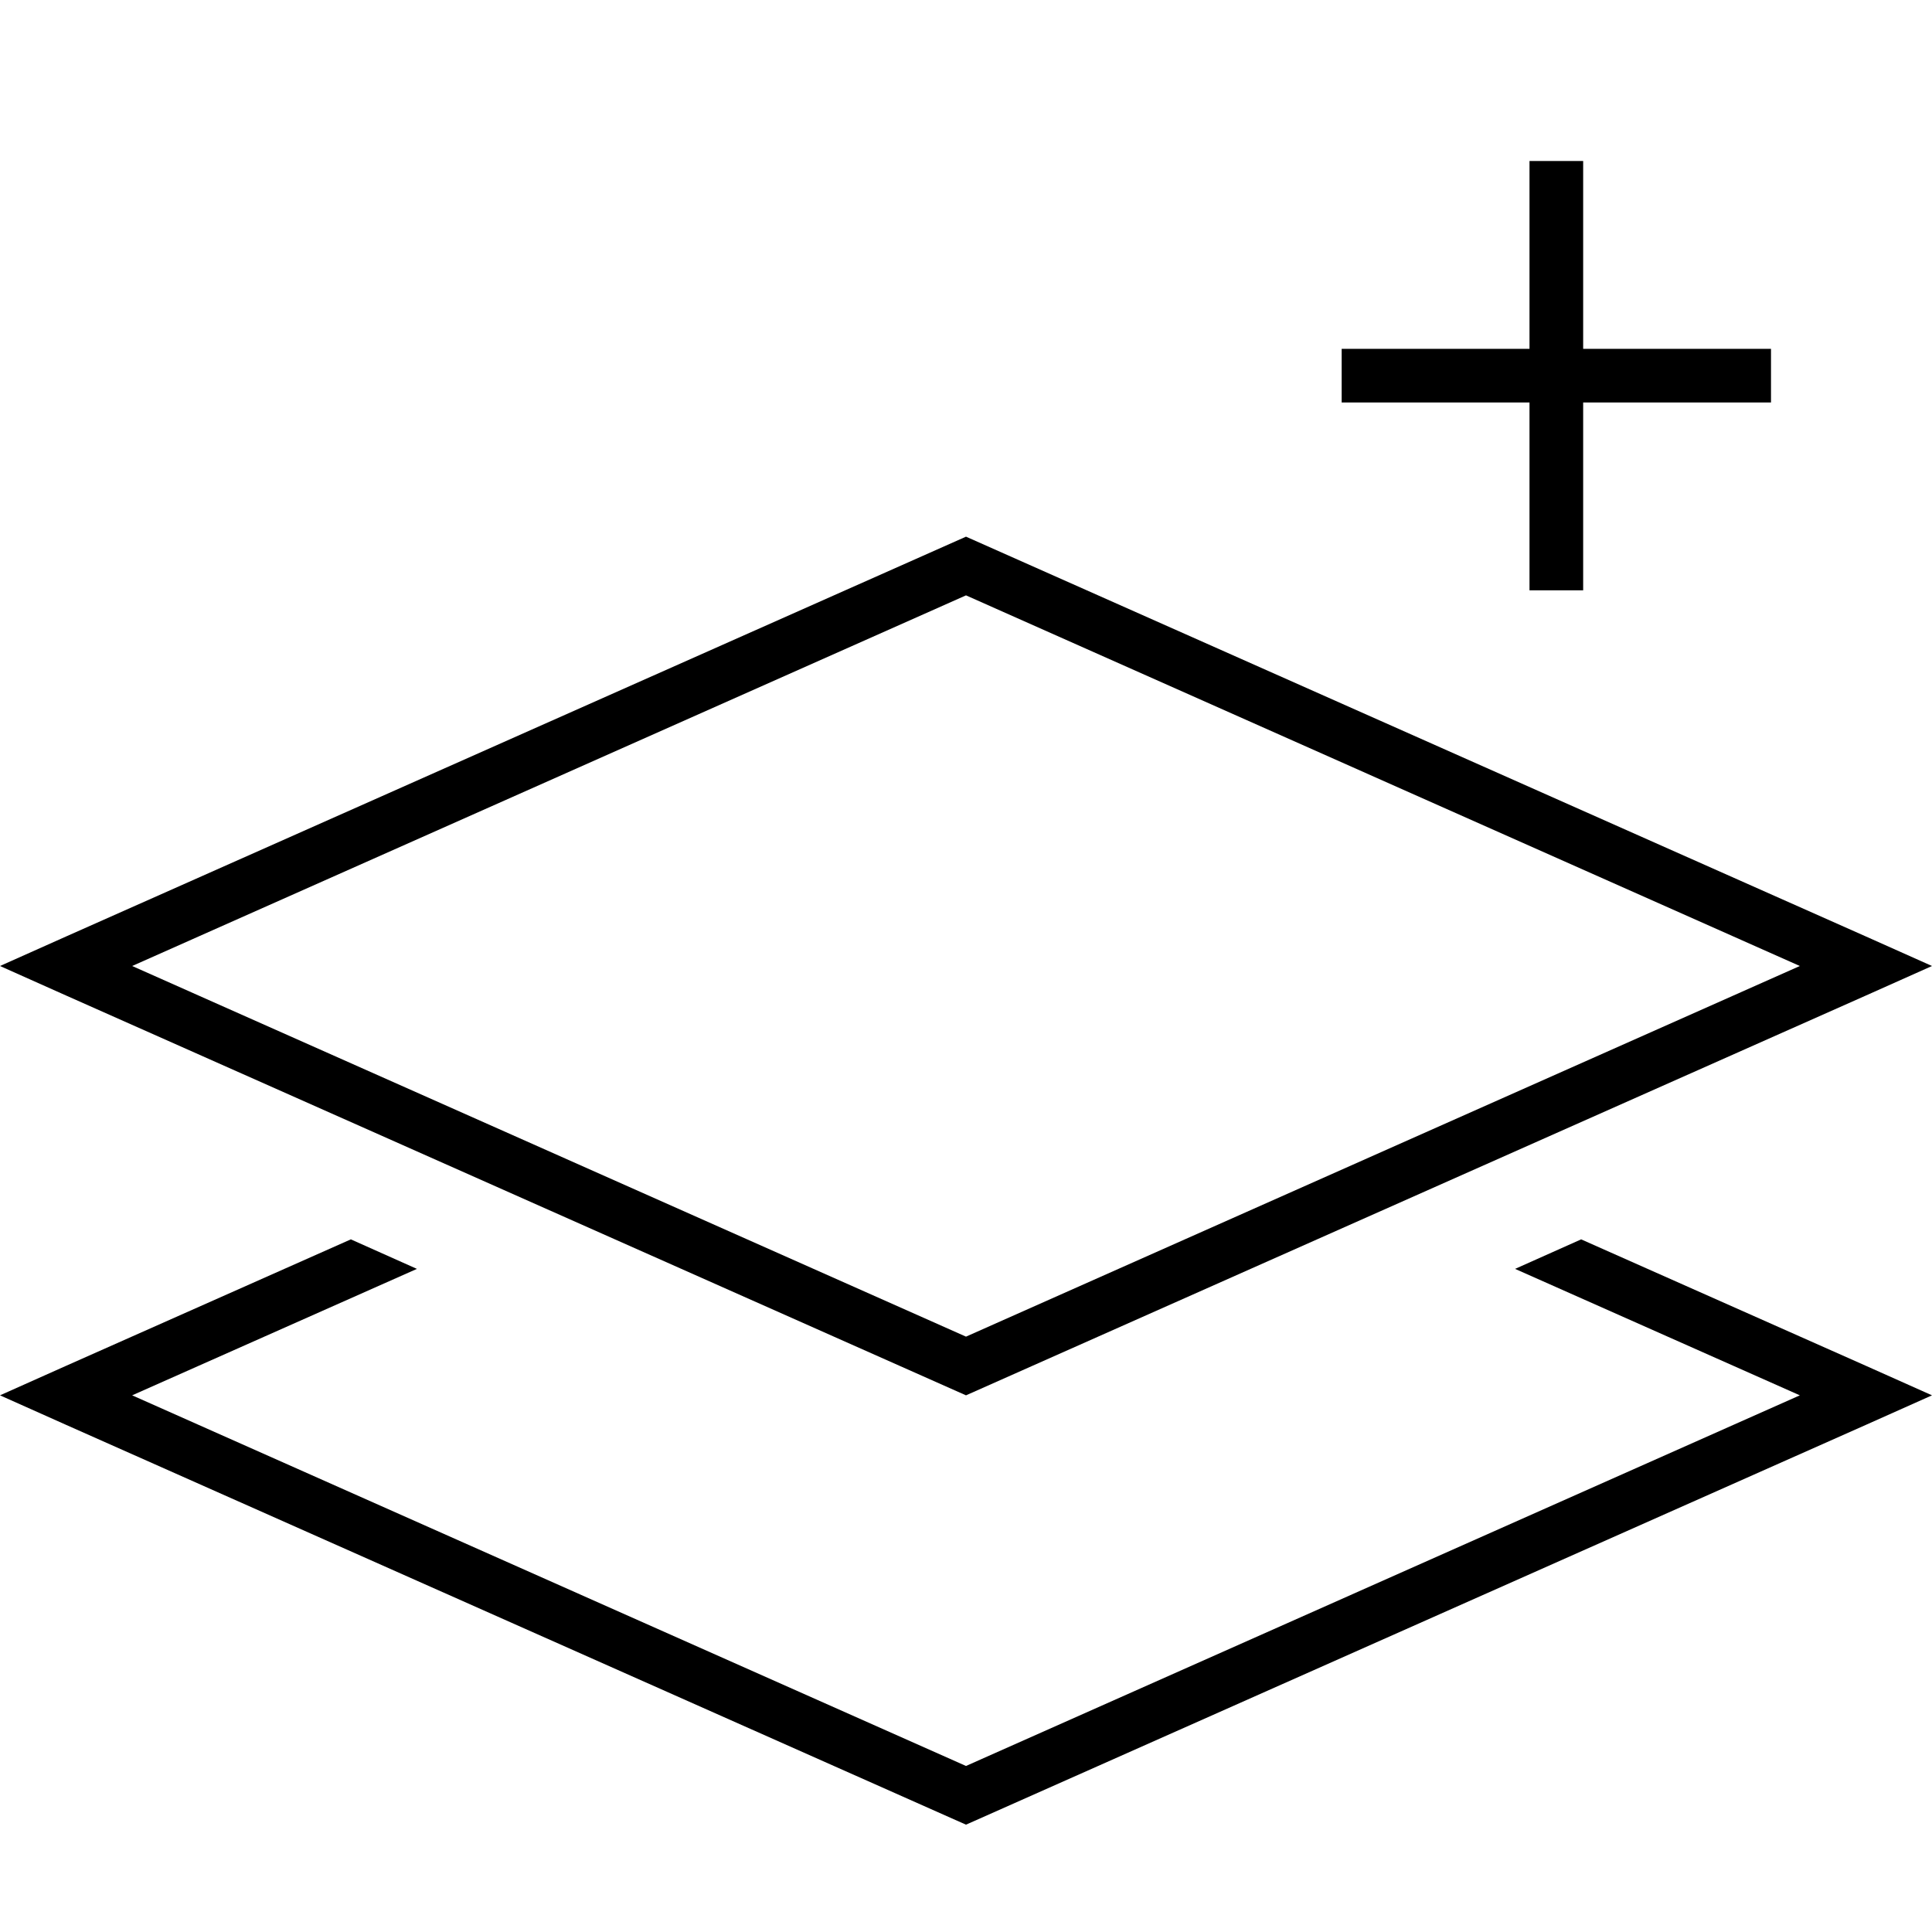 <svg xmlns="http://www.w3.org/2000/svg" width="24" height="24" viewBox="0 0 576 512">
    <path d="M472 24l0 48 48 0 8 0 0 16-8 0-48 0 0 48 0 8-16 0 0-8 0-48-48 0-8 0 0-16 8 0 48 0 0-48 0-8 16 0 0 8zM39.4 256L288 366.5 536.6 256 288 145.5 39.4 256zM288 128L556.3 247.2 576 256l-19.7 8.8L288 384 19.7 264.8 0 256l19.7-8.8L288 128zM104.6 337.5l19.7 8.8L39.4 384 288 494.5 536.6 384l-84.9-37.7 19.7-8.8 84.9 37.7L576 384l-19.7 8.8L288 512 19.7 392.8 0 384l19.7-8.8 84.9-37.7z"/>
</svg>